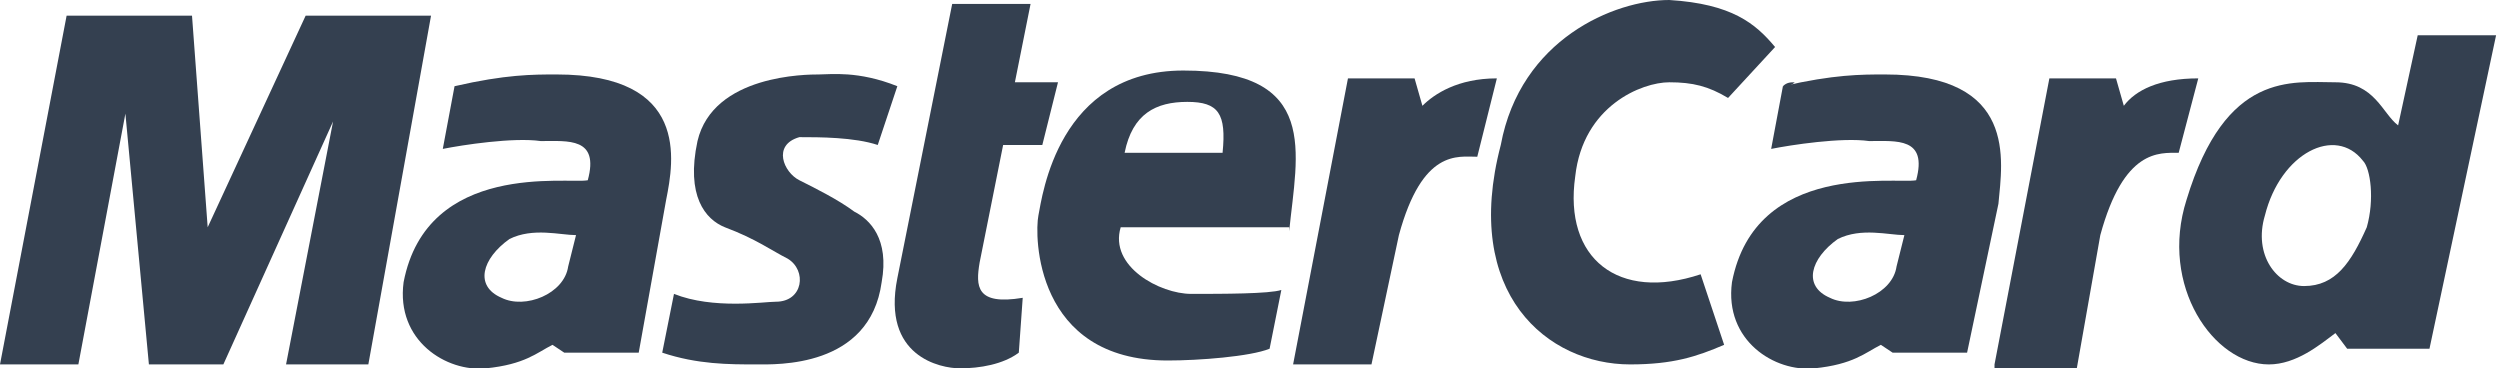 <?xml version="1.0" encoding="utf-8"?>
<!-- Generator: Adobe Illustrator 19.0.0, SVG Export Plug-In . SVG Version: 6.00 Build 0)  -->
<svg version="1.1" id="Слой_1" xmlns="http://www.w3.org/2000/svg" xmlns:xlink="http://www.w3.org/1999/xlink" x="0px" y="0px"
	 viewBox="0 0 63.8 9.4" style="enable-background:new 0 0 63.8 9.4;" xml:space="preserve">
<style type="text/css">
	.st0{fill-rule:evenodd;clip-rule:evenodd;fill:#344050;}
	.st1{fill:#344050;}
</style>
<g>
	<path class="st0" d="M50.9,9.3L52.3,2H54l0.2,0.7C54.5,2.3,55.1,2,56.1,2l-0.5,1.9c-0.5,0-1.4-0.1-2,2.1l-0.6,3.4H50.9L50.9,9.3z"
		/>
	<path class="st0" d="M24.3,0.1h2l-0.4,2h1.1l-0.4,1.6h-1l-0.6,3c-0.1,0.6-0.1,1.1,1.1,0.9L26,9c-0.4,0.3-1,0.4-1.5,0.4
		s-2-0.3-1.6-2.3L24.3,0.1L24.3,0.1z"/>
	<path class="st0" d="M32.9,5.9c0.2-2,0.8-4.1-2.7-4.1c-3.2,0-3.6,3.2-3.7,3.7c-0.1,0.5-0.1,3.7,3.3,3.7c0.8,0,2.1-0.1,2.6-0.3
		l0.3-1.5c-0.3,0.1-1.5,0.1-2.3,0.1s-2.1-0.7-1.8-1.7H32.9z M28.8,4.3C28.8,4.3,28.8,4.3,28.8,4.3L28.8,4.3z M28.8,4.4
		c0,0,0,0.1,0,0.2C28.8,4.5,28.8,4.4,28.8,4.4z M30.3,2.6c0.8,0,1,0.3,0.9,1.3h-2.5C28.9,2.9,29.5,2.6,30.3,2.6z"/>
	<path class="st0" d="M22.4,3.7l0.5-1.5c-1-0.4-1.7-0.3-2-0.3c-0.3,0-2.7,0-3.1,1.7C17.5,5,18,5.6,18.5,5.8c0.8,0.3,1.2,0.6,1.6,0.8
		c0.5,0.3,0.4,1.1-0.3,1.1c-0.3,0-1.6,0.2-2.6-0.2l-0.3,1.5c0.9,0.3,1.7,0.3,2.4,0.3c0.5,0,2.9,0.1,3.2-2.1c0.2-1.1-0.3-1.6-0.7-1.8
		c-0.4-0.3-1-0.6-1.4-0.8c-0.4-0.2-0.7-0.9,0-1.1C20.9,3.5,21.8,3.5,22.4,3.7C22.4,3.7,21.8,3.5,22.4,3.7L22.4,3.7z"/>
	<polygon class="st0" points="9.4,9.3 11,0.4 7.8,0.4 5.3,5.8 4.9,0.4 1.7,0.4 0,9.3 2,9.3 3.2,2.9 3.8,9.3 5.7,9.3 8.5,3.1 
		7.3,9.3 9.4,9.3 	"/>
	<g>
		<path class="st1" d="M11.7,2.1c0.1,0,0.1,0,0.2,0C11.8,2.1,11.8,2.1,11.7,2.1z"/>
		<path class="st1" d="M11.6,2.2C11.6,2.1,11.7,2.1,11.6,2.2C11.7,2.1,11.6,2.1,11.6,2.2z"/>
		<path class="st1" d="M11.6,2.2C11.6,2.2,11.6,2.2,11.6,2.2C11.6,2.2,11.6,2.2,11.6,2.2z"/>
		<path class="st1" d="M14.2,1.9c-0.6,0-1.3,0-2.6,0.3l-0.3,1.6c0.5-0.1,1.8-0.3,2.5-0.2c0.7,0,1.5-0.1,1.2,1
			c-0.5,0.1-4.1-0.5-4.7,2.6c-0.2,1.5,1.1,2.3,2.1,2.2c1-0.1,1.3-0.4,1.7-0.6l0.3,0.2h1.9L17,5.1C17.2,4.1,17.6,1.9,14.2,1.9z
			 M14.5,6.8c-0.1,0.7-1.1,1.1-1.7,0.8c-0.7-0.3-0.5-1,0.2-1.5C13.6,5.8,14.3,6,14.7,6L14.5,6.8z"/>
		<path class="st1" d="M11.9,2.1c0.1,0,0.2,0,0.2,0C12.1,2.1,12,2.1,11.9,2.1z"/>
	</g>
	<path class="st0" d="M44.1,2.5c-0.5-0.3-0.9-0.4-1.5-0.4c-0.7,0-2.2,0.6-2.4,2.4c-0.3,2.1,1.1,3.2,3.2,2.5l0.6,1.8
		c-0.7,0.3-1.3,0.5-2.4,0.5c-2.1,0-4.3-1.8-3.3-5.6C38.8,1,41.2,0,42.6,0c1.6,0.1,2.2,0.6,2.7,1.2L44.1,2.5L44.1,2.5z"/>
	<path class="st0" d="M61.7,0.9l-0.5,2.3c-0.4-0.3-0.6-1.1-1.6-1.1c-1.1,0-2.8-0.3-3.8,3c-0.7,2.2,0.7,4.2,2.1,4.2
		c0.7,0,1.3-0.5,1.7-0.8l0.3,0.4H62l1.7-8H61.7z M60.4,5.8c-0.4,0.9-0.8,1.5-1.6,1.5c-0.7,0-1.3-0.8-1-1.8c0.4-1.6,1.8-2.3,2.5-1.4
		C60.5,4.3,60.6,5.1,60.4,5.8z"/>
	<g>
		<path class="st1" d="M45.5,2.2c0.1,0,0.2,0,0.3-0.1C45.7,2.1,45.6,2.1,45.5,2.2z"/>
		<path class="st1" d="M45.8,2.1c0.1,0,0.2,0,0.2,0C46,2.1,45.9,2.1,45.8,2.1z"/>
		<path class="st1" d="M48.1,1.9c-0.6,0-1.3,0-2.6,0.3l-0.3,1.6c0.5-0.1,1.8-0.3,2.5-0.2c0.7,0,1.5-0.1,1.2,1
			c-0.5,0.1-4.1-0.5-4.7,2.6c-0.2,1.5,1.1,2.3,2.1,2.2c1-0.1,1.3-0.4,1.7-0.6l0.3,0.2h1.9l0.8-3.8C51.1,4.1,51.5,1.9,48.1,1.9z
			 M48.4,6.8c-0.1,0.7-1.1,1.1-1.7,0.8c-0.7-0.3-0.5-1,0.2-1.5C47.5,5.8,48.2,6,48.6,6L48.4,6.8z"/>
	</g>
	<path class="st0" d="M33,9.3L34.4,2h1.7l0.2,0.7C36.6,2.4,37.2,2,38.2,2L37.7,4c-0.5,0-1.4-0.2-2,2L35,9.3H33L33,9.3z"/>
</g>
</svg>
